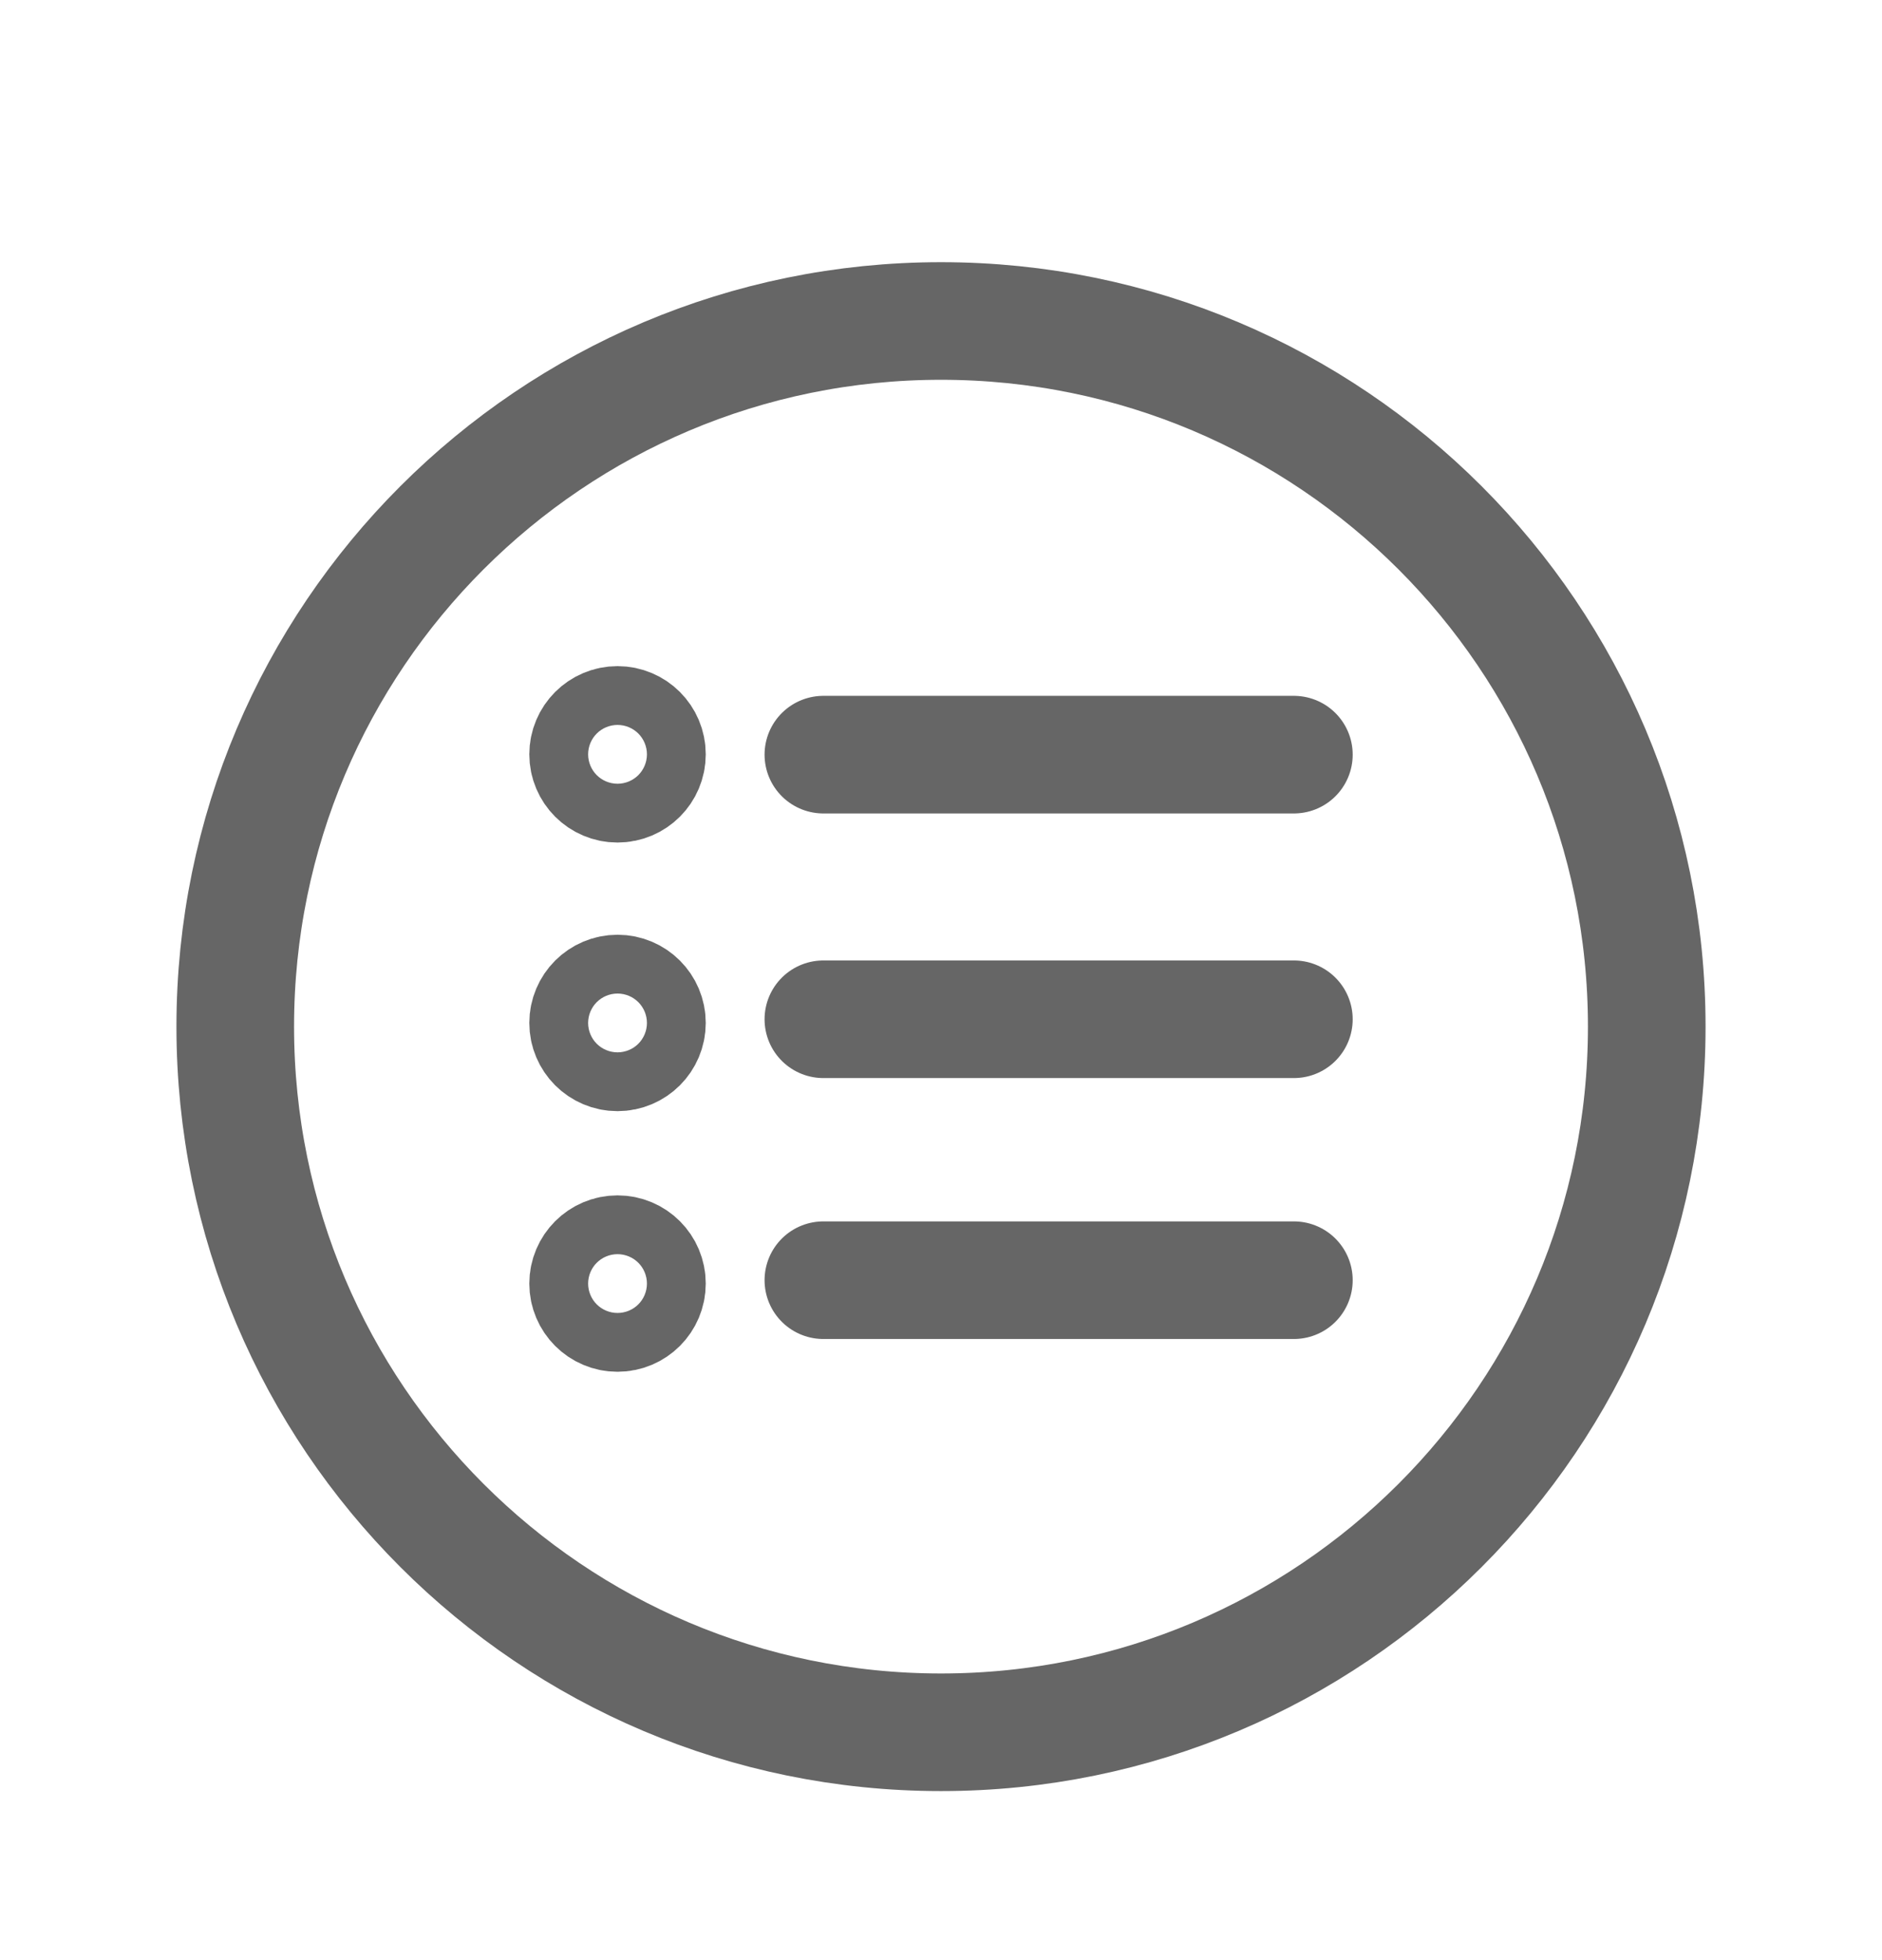 <svg width="24" height="25" viewBox="0 0 24 25" fill="none" xmlns="http://www.w3.org/2000/svg">
<path d="M10.5 16.328H16.5M10.5 9.625H16.5H10.5ZM10.5 13H16.5H10.5Z" stroke="#666666" stroke-width="1.5" stroke-linecap="round" stroke-linejoin="round"/>
<path d="M21 13.094C21 8.125 16.969 4.094 12 4.094C7.031 4.094 3 8.125 3 13.094C3 18.062 7.031 22.094 12 22.094C16.969 22.094 21 18.062 21 13.094Z" stroke="#666666" stroke-width="1.5" stroke-miterlimit="10"/>
<path d="M7.875 9.996C8.082 9.996 8.25 9.828 8.25 9.621C8.25 9.414 8.082 9.246 7.875 9.246C7.668 9.246 7.5 9.414 7.5 9.621C7.5 9.828 7.668 9.996 7.875 9.996Z" stroke="#666666" stroke-width="1.5" stroke-linecap="round" stroke-linejoin="round"/>
<path d="M7.875 13.422C8.082 13.422 8.25 13.254 8.25 13.047C8.25 12.84 8.082 12.672 7.875 12.672C7.668 12.672 7.5 12.84 7.5 13.047C7.5 13.254 7.668 13.422 7.875 13.422Z" stroke="#666666" stroke-width="1.5" stroke-linecap="round" stroke-linejoin="round"/>
<path d="M7.875 16.746C8.082 16.746 8.25 16.578 8.25 16.371C8.25 16.164 8.082 15.996 7.875 15.996C7.668 15.996 7.5 16.164 7.5 16.371C7.5 16.578 7.668 16.746 7.875 16.746Z" stroke="#666666" stroke-width="1.5" stroke-linecap="round" stroke-linejoin="round"/>
</svg>
